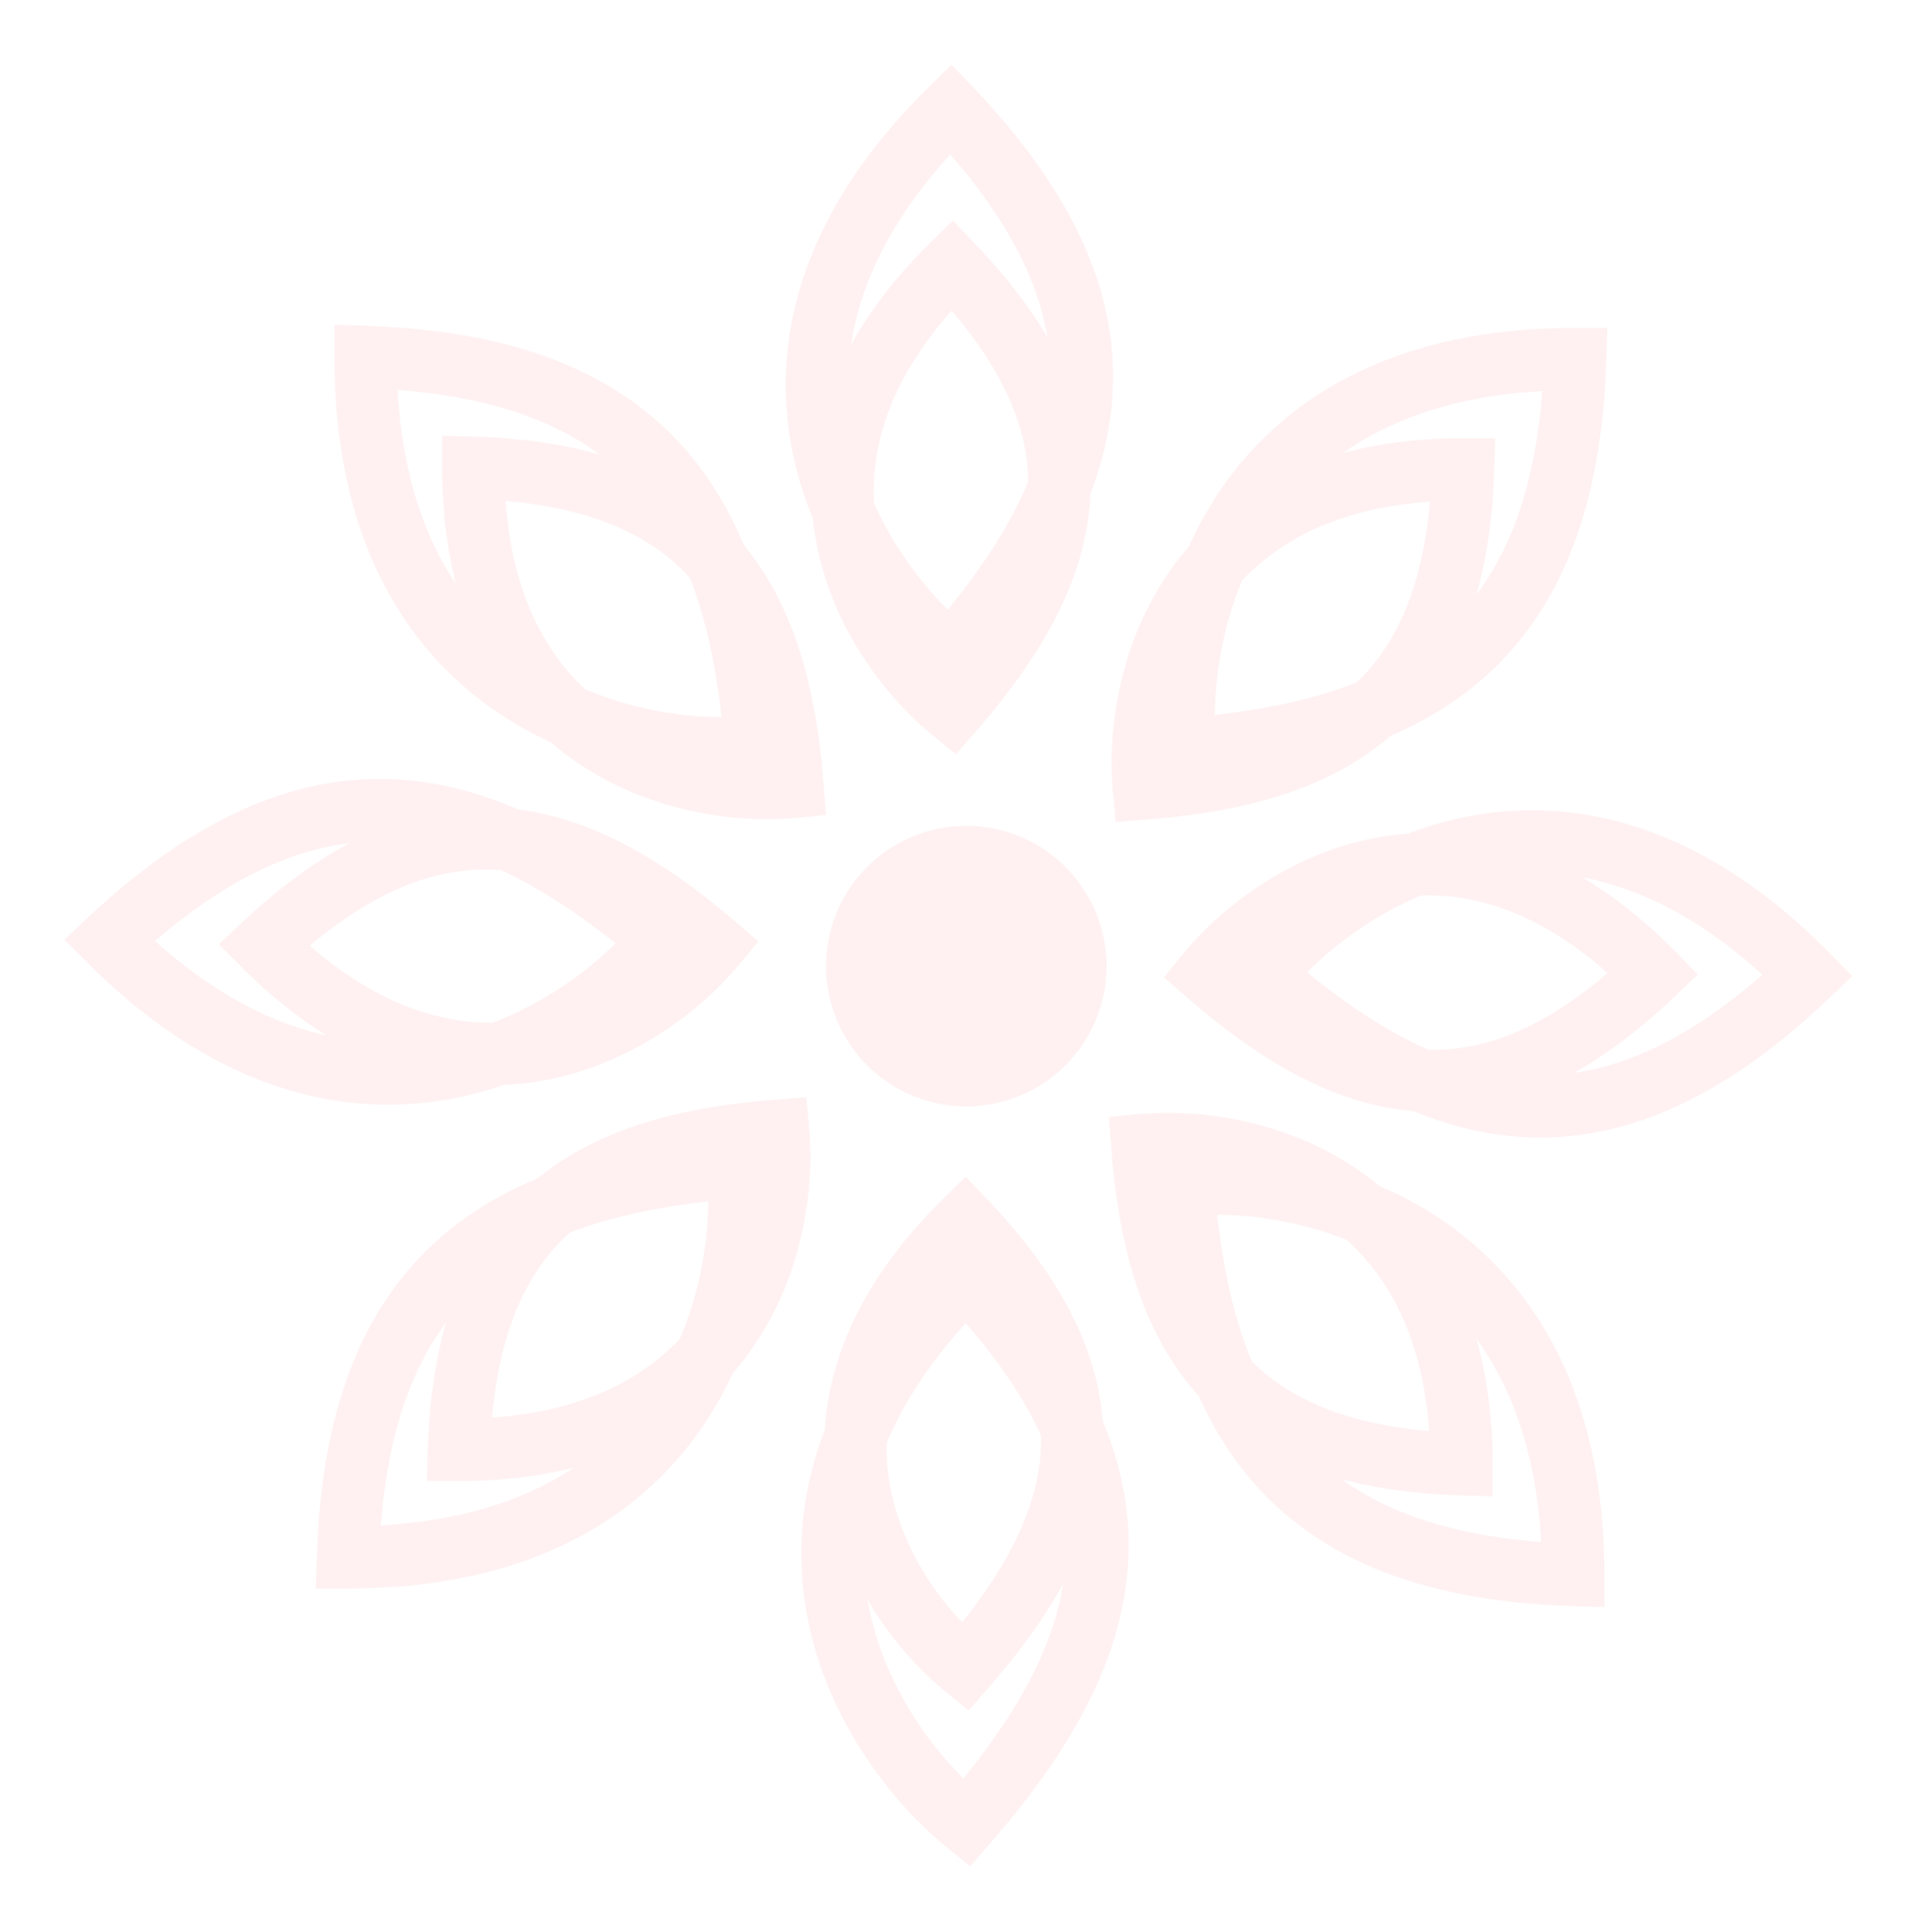 <svg width="123" height="124" fill="none" xmlns="http://www.w3.org/2000/svg"><g filter="url(#filter0_d)"><path fill-rule="evenodd" clip-rule="evenodd" d="M62.456 1.62L61.054.15l-1.448 1.424c-8.197 8.06-10.1 16.138-8.832 23.042a23.251 23.251 0 001.383 4.665c.05.496.12.987.21 1.47 1.034 5.634 4.547 10.052 7.467 12.435l1.5 1.224 1.271-1.46c4.172-4.785 7.057-9.7 7.347-15.024l.011-.223c.808-2.117 1.303-4.273 1.424-6.484.35-6.438-2.497-12.85-8.931-19.6zm4.749 16.02c-.599-3.597-2.512-7.453-6.237-11.72-3.937 4.314-5.789 8.437-6.355 12.182 1.199-2.159 2.864-4.347 5.083-6.528l1.448-1.424 1.401 1.47c1.938 2.032 3.487 4.034 4.66 6.02zm-1.23 9.264c-1.11 2.662-2.85 5.382-5.162 8.225-1.73-1.726-3.488-4.062-4.721-6.825-.213-3.606.95-7.836 4.967-12.364 3.485 4.087 4.877 7.67 4.916 10.964zM62 67a9 9 0 100-18 9 9 0 000 18zm8.748 20.184c-.356-4.69-2.769-9.36-7.385-14.2l-1.401-1.47-1.448 1.424c-5.14 5.054-7.31 10.143-7.596 14.827-1.596 4.163-1.82 8.174-1.144 11.85 1.241 6.757 5.46 12.071 8.97 14.935l1.5 1.223 1.272-1.459c5.075-5.822 8.524-11.735 8.87-18.095.165-3.005-.368-6.004-1.638-9.034zm-13.86 1.426c1.03-2.463 2.662-5.04 5.08-7.69 2.212 2.534 3.784 4.922 4.823 7.198.008.32.003.639-.014.955-.193 3.53-1.924 7.118-5.047 11.031-1.984-2.072-3.952-5.123-4.611-8.712a13.998 13.998 0 01-.231-2.782zm-1.219 10.066c1.478 2.514 3.326 4.522 4.983 5.874l1.5 1.223 1.272-1.459c1.909-2.19 3.548-4.407 4.793-6.678-.644 4.03-2.844 8.116-6.404 12.493-2.59-2.583-5.242-6.535-6.105-11.236a18.417 18.417 0 01-.039-.217zm47.4-79.57l.066-2.064h-2.065c-11.526 0-18.624 4.435-22.655 10.245a23.62 23.62 0 00-2.13 3.776 18.632 18.632 0 00-1.244 1.6c-3.292 4.744-3.984 10.365-3.634 14.125l.182 1.96 1.962-.151c6.243-.48 11.689-1.922 15.668-5.374 2.28-.977 4.336-2.238 6.13-3.85 4.834-4.343 7.418-10.915 7.72-20.267zm-8.326 15.035c2.275-3.022 3.765-7.204 4.213-13.043-5.6.307-9.736 1.833-12.782 3.97 2.255-.606 4.813-.943 7.701-.943h2.066l-.067 2.065c-.096 2.974-.472 5.617-1.13 7.951zm-7.695 5.651c-2.597 1.03-5.627 1.702-9.095 2.09.022-2.573.503-5.648 1.742-8.626 2.448-2.594 6.23-4.656 12.054-5.06-.496 5.59-2.198 9.204-4.701 11.596zM118.85 58.64l-1.47 1.401c-6.749 6.435-13.161 9.282-19.6 8.931-2.421-.132-4.779-.714-7.091-1.664-5.141-.43-9.905-3.267-14.548-7.314l-1.46-1.272 1.224-1.5c2.382-2.92 6.801-6.432 12.435-7.467.651-.12 1.315-.206 1.989-.254a23.081 23.081 0 014.055-1.142c6.904-1.268 14.982.635 23.042 8.833l1.424 1.448zm-27.226 4.717c-2.512-1.115-5.078-2.782-7.753-4.958 1.829-1.834 4.344-3.698 7.324-4.937 3.516-.103 7.598 1.119 11.956 4.986-4.321 3.684-8.079 5.028-11.527 4.91zm9.392 1.486c2.129-1.198 4.275-2.83 6.455-4.91l1.47-1.401-1.424-1.448c-2.004-2.038-4.013-3.61-6.001-4.781 3.579.67 7.486 2.529 11.563 6.25-4.402 3.844-8.367 5.759-12.063 6.29zm-.141 34.227l2.064.066V97.07c0-11.526-4.436-18.624-10.245-22.655a23.729 23.729 0 00-4.178-2.306 18.675 18.675 0 00-1.286-.977c-4.744-3.292-10.365-3.984-14.124-3.635l-1.96.183.151 1.962c.49 6.358 1.975 11.889 5.566 15.886l.058.065c.954 2.13 2.164 4.06 3.687 5.756 4.342 4.834 10.915 7.418 20.267 7.72zm-14.788-8.143c3.002 2.171 7.115 3.594 12.795 4.03-.315-5.758-1.92-9.97-4.153-13.039.666 2.34 1.04 5.011 1.04 8.049v2.066l-2.065-.067c-2.833-.091-5.365-.437-7.617-1.039zm-5.774-7.571c-1.1-2.664-1.811-5.796-2.214-9.403 2.477.022 5.42.47 8.293 1.608 2.71 2.44 4.89 6.273 5.305 12.28-5.427-.482-8.992-2.1-11.384-4.485zM20.26 97.939l.067-2.065c.301-9.35 2.885-15.924 7.72-20.266 1.87-1.682 4.028-2.98 6.425-3.975 3.944-3.229 9.248-4.598 15.3-5.063l1.962-.151.183 1.96c.35 3.759-.343 9.38-3.634 14.123-.39.561-.813 1.106-1.271 1.632a23.562 23.562 0 01-2.032 3.56c-4.031 5.81-11.129 10.245-22.654 10.245H20.26zm23.357-16.017c-2.448 2.589-6.227 4.645-12.043 5.047.515-5.797 2.327-9.47 4.985-11.858a.478.478 0 01.01-.01c2.547-.98 5.503-1.626 8.874-2.002-.023 2.63-.526 5.784-1.826 8.823zm-6.79 8.26c-3.007 1.995-7.027 3.407-12.388 3.7.447-5.812 1.925-9.983 4.182-13.002-.684 2.37-1.074 5.06-1.172 8.096l-.066 2.065h2.065c2.752 0 5.202-.306 7.378-.859zM5.631 54.888l-1.507 1.413 1.46 1.46c8.15 8.15 16.306 10.033 23.265 8.776a23.436 23.436 0 003.484-.914 18.581 18.581 0 002.517-.28c5.682-1.027 10.146-4.513 12.556-7.418l1.257-1.515-1.494-1.28c-4.468-3.83-9.04-6.562-13.936-7.187-2.545-1.106-5.14-1.784-7.812-1.927-6.49-.348-12.964 2.473-19.79 8.872zm16.809-4.782c-3.828.469-7.931 2.371-12.492 6.282 3.86 3.46 7.573 5.298 11.008 6.064-1.81-1.12-3.638-2.566-5.462-4.39l-1.46-1.46 1.506-1.413c2.334-2.188 4.627-3.877 6.9-5.083zm9.735 1.747c2.376 1.102 4.802 2.678 7.32 4.69-1.951 1.92-4.674 3.872-7.907 5.096-3.476.006-7.467-1.258-11.712-4.953 4.464-3.735 8.343-5.051 11.91-4.86.13.007.26.016.389.027zM21.457 16.846l2.065.066c9.351.302 15.924 2.886 20.267 7.72 1.663 1.851 2.952 3.982 3.942 6.348 3.265 3.95 4.647 9.278 5.115 15.362l.15 1.963-1.96.182c-3.758.35-9.38-.342-14.123-3.634a18.657 18.657 0 01-1.572-1.22 23.575 23.575 0 01-3.639-2.067c-5.81-4.032-10.245-11.13-10.245-22.655v-2.065zM44.27 33.09c.995 2.561 1.648 5.539 2.027 8.937-2.61-.022-5.74-.518-8.758-1.798-2.61-2.447-4.689-6.236-5.093-12.086 5.77.513 9.436 2.31 11.824 4.947zm-5.8-7.918c-2.354-.673-5.023-1.057-8.031-1.154l-2.065-.066v2.065c0 2.782.313 5.256.877 7.45-2.015-3.013-3.442-7.049-3.737-12.443 5.783.444 9.941 1.91 12.956 4.148z" fill="#FFF1F1"/></g><defs><filter id="filter0_d" x=".125" y=".15" width="122.725" height="123.624" filterUnits="userSpaceOnUse" color-interpolation-filters="sRGB"><feFlood flood-opacity="0" result="BackgroundImageFix"/><feColorMatrix in="SourceAlpha" values="0 0 0 0 0 0 0 0 0 0 0 0 0 0 0 0 0 0 127 0"/><feOffset dy="4"/><feGaussianBlur stdDeviation="2"/><feColorMatrix values="0 0 0 0 0 0 0 0 0 0 0 0 0 0 0 0 0 0 0.25 0"/><feBlend in2="BackgroundImageFix" result="effect1_dropShadow"/><feBlend in="SourceGraphic" in2="effect1_dropShadow" result="shape"/></filter></defs></svg>